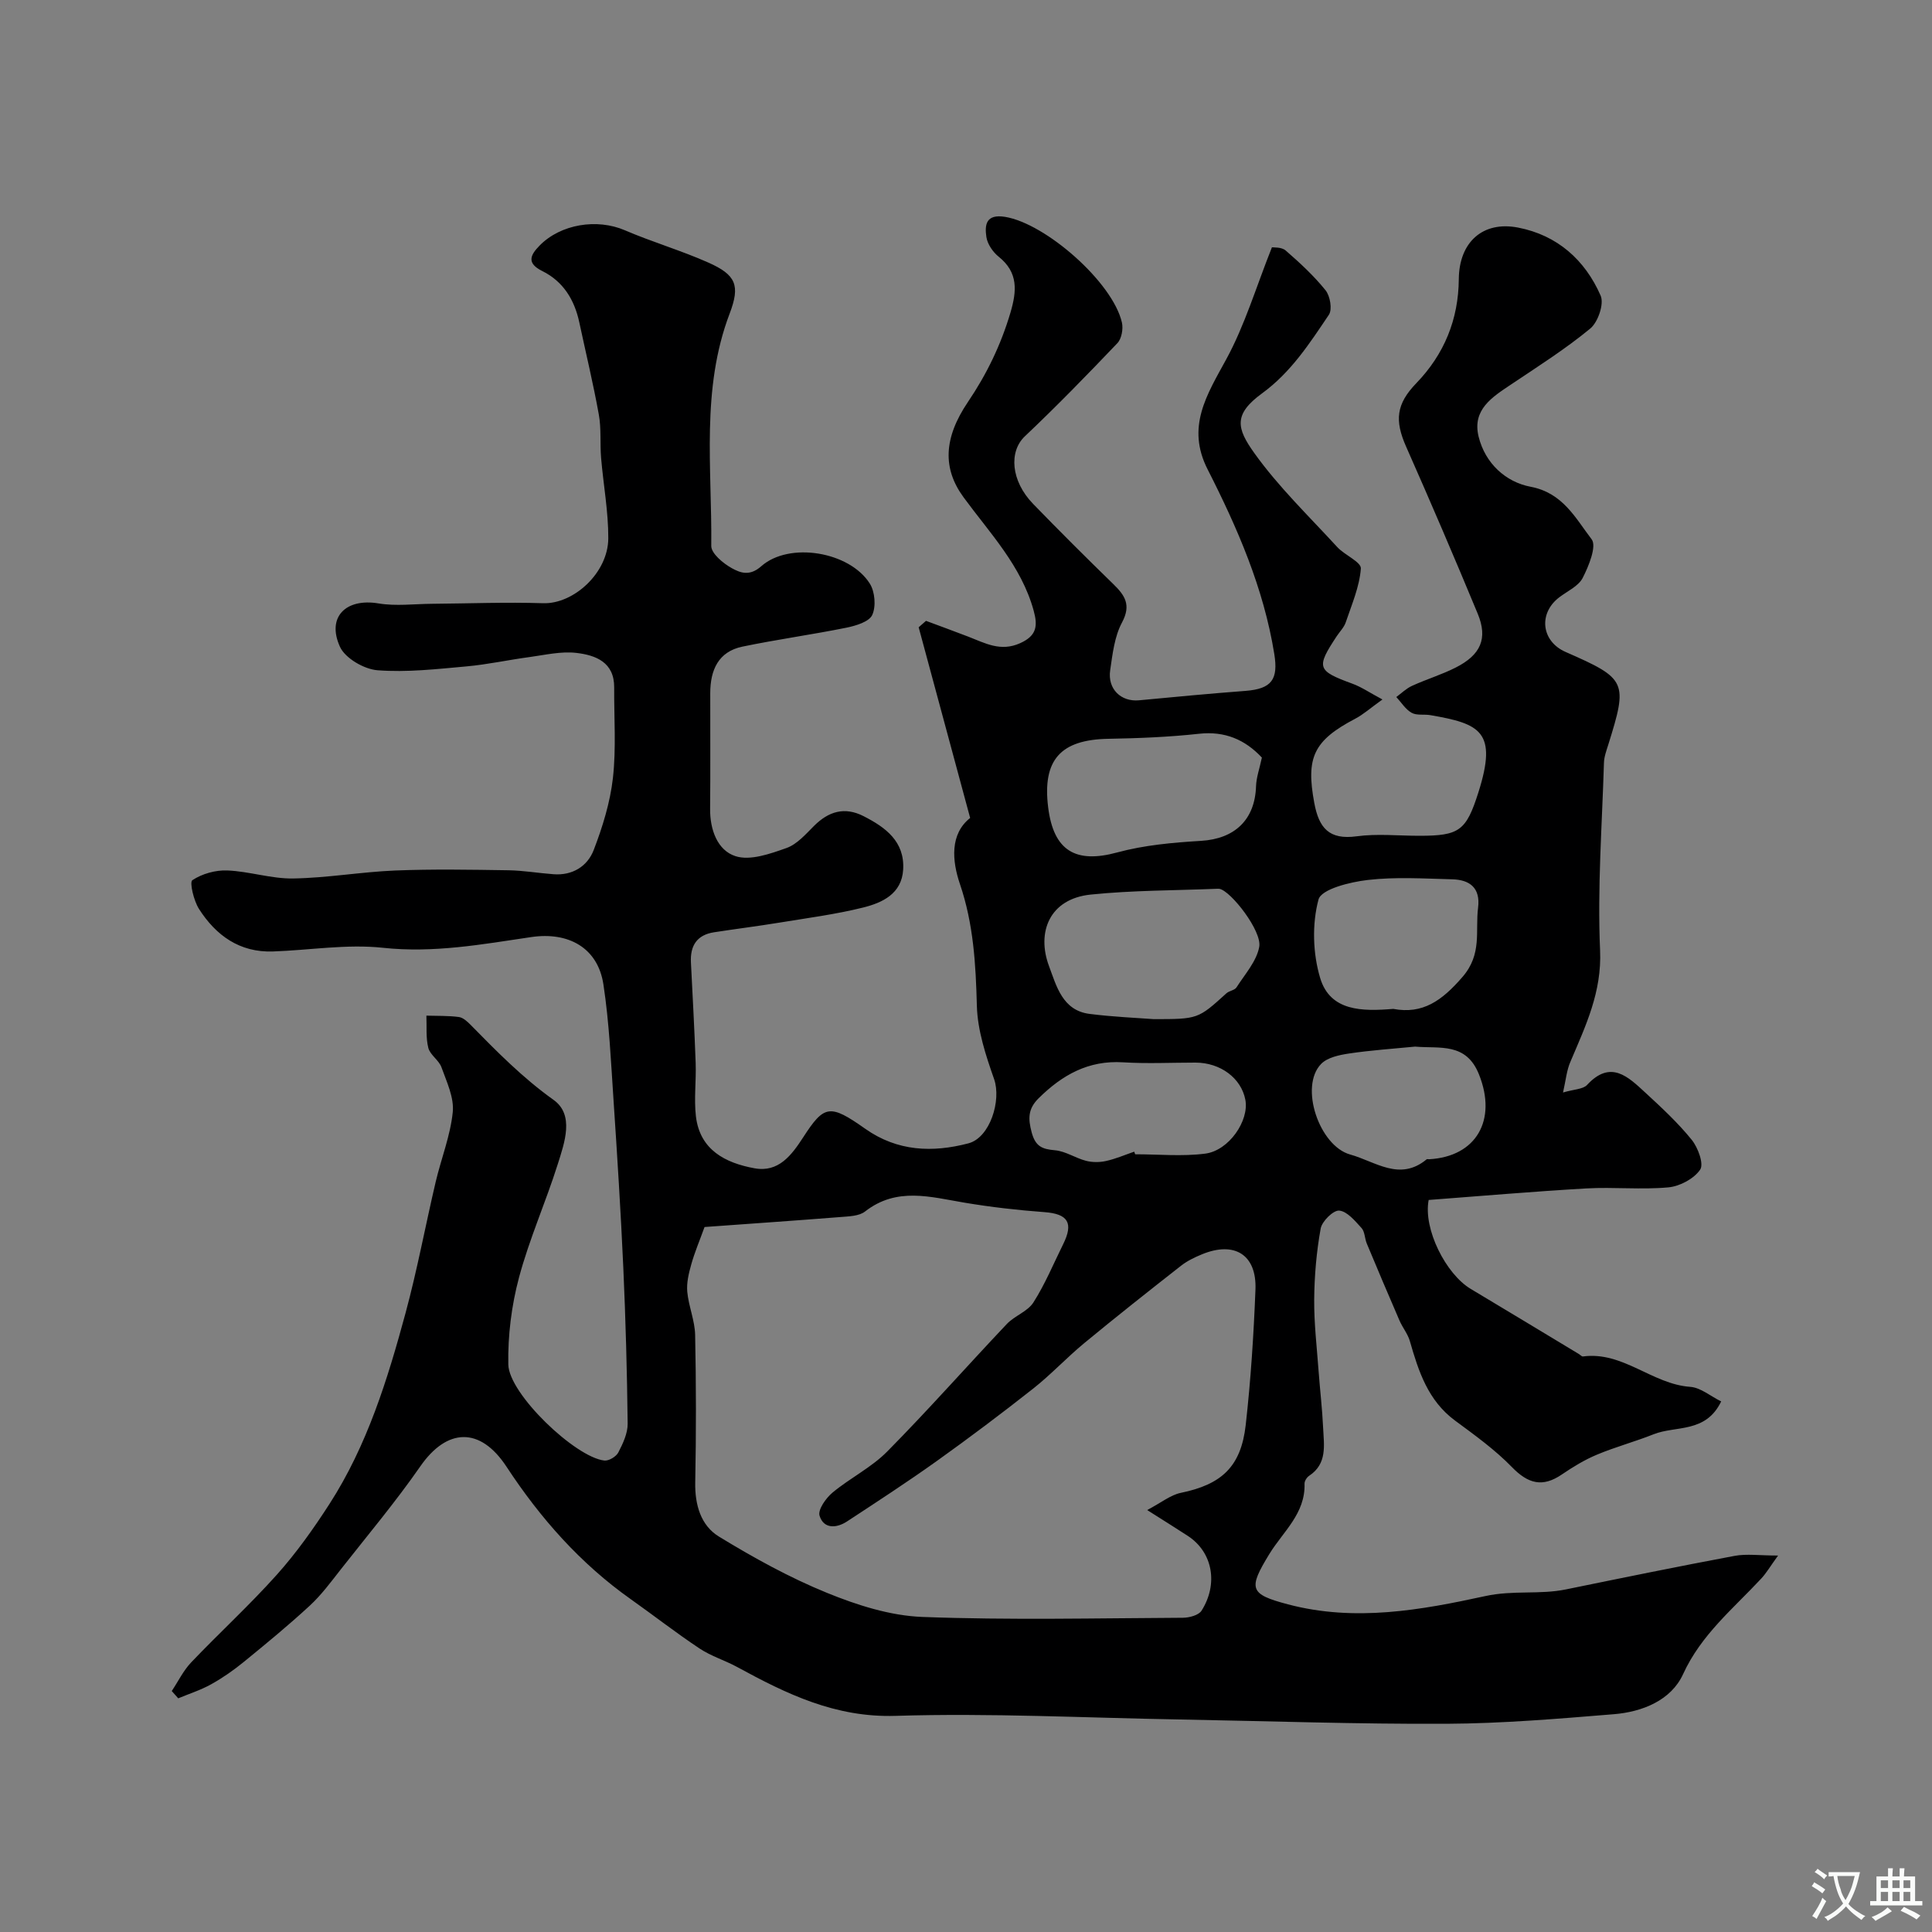 <svg enable-background="new 0 0 400 400" viewBox="0 0 400 400" xmlns="http://www.w3.org/2000/svg"><rect x="0" y="0" width="400" height="400" fill="#808080" stroke="none"/><path d="m323.61 226.19c2.28-.68 4.14-.66 4.98-1.57 4.9-5.29 8.51-1.67 12.06 1.6 3.36 3.09 6.74 6.23 9.6 9.76 1.3 1.61 2.55 5 1.75 6.18-1.28 1.89-4.21 3.45-6.57 3.67-5.62.52-11.33-.1-16.98.22-10.97.63-21.92 1.58-32.66 2.39-1.16 6.02 3.57 15.34 8.7 18.41 7.49 4.48 14.96 9 22.44 13.51.27.17.57.52.81.48 8.28-1.11 14.31 5.73 22.19 6.29 2.17.15 4.22 1.94 6.42 3.02-3.19 6.63-9.4 4.97-13.99 6.8-3.86 1.54-7.92 2.62-11.75 4.23-2.54 1.06-4.95 2.53-7.24 4.09-4.01 2.74-7 1.92-10.34-1.52-3.52-3.62-7.71-6.63-11.8-9.65-5.59-4.14-7.54-10.19-9.33-16.43-.43-1.51-1.53-2.82-2.16-4.29-2.3-5.3-4.55-10.62-6.77-15.94-.43-1.04-.39-2.43-1.08-3.19-1.34-1.47-2.97-3.46-4.62-3.61-1.21-.11-3.57 2.21-3.84 3.72-.87 4.83-1.3 9.78-1.34 14.69-.04 4.93.55 9.87.91 14.8.29 3.94.76 7.86.94 11.8.17 3.58.89 7.4-2.9 9.9-.48.32-.97 1.09-.95 1.63.19 6.2-4.44 9.91-7.29 14.57-4.4 7.2-4.13 8.3 3.85 10.41 13.91 3.68 27.6 1.18 40.87-1.71 5.77-1.26 11.22-.26 16.69-1.38 11.62-2.38 23.24-4.76 34.9-6.94 2.5-.47 5.17-.07 9.02-.07-1.64 2.27-2.43 3.63-3.47 4.75-5.81 6.25-12.45 11.61-16.2 19.81-2.48 5.42-8.43 7.81-14.35 8.29-11.51.94-23.06 1.92-34.59 1.98-18.43.09-36.87-.56-55.3-.89-19.6-.34-39.22-1.36-58.79-.75-12.49.39-22.56-4.53-32.82-10.12-2.53-1.38-5.37-2.23-7.75-3.81-4.85-3.22-9.46-6.82-14.22-10.19-10.47-7.4-18.76-16.78-25.77-27.46-5.47-8.34-12.35-8-17.84-.09-5.12 7.37-10.92 14.28-16.47 21.34-2.03 2.59-4.01 5.28-6.41 7.5-4.39 4.06-9.03 7.87-13.66 11.65-2.12 1.73-4.39 3.32-6.77 4.64-2.15 1.2-4.54 1.96-6.82 2.91-.45-.5-.89-1.01-1.34-1.51 1.33-1.99 2.4-4.23 4.03-5.94 5.84-6.13 12.11-11.86 17.75-18.17 4.03-4.51 7.58-9.51 10.86-14.6 7.82-12.13 12.04-25.8 15.77-39.57 2.42-8.95 4.11-18.09 6.23-27.12 1.14-4.84 3.05-9.58 3.54-14.47.3-3-1.26-6.26-2.34-9.27-.53-1.48-2.34-2.54-2.72-4.01-.54-2.12-.3-4.45-.4-6.68 2.24.07 4.5-.01 6.71.28.86.11 1.74.91 2.41 1.59 5.43 5.53 10.79 10.99 17.21 15.57 4.34 3.1 2.28 8.83.87 13.3-2.49 7.89-5.9 15.51-8.03 23.49-1.55 5.8-2.32 11.99-2.21 17.99.11 6.09 13.88 19.23 19.89 19.89.93.1 2.45-.82 2.89-1.68.95-1.84 1.95-3.96 1.93-5.95-.12-10.77-.42-21.54-.9-32.3-.52-11.54-1.25-23.07-2.02-34.6-.54-8.03-.89-16.11-2.1-24.05-1.16-7.61-7.27-10.93-14.93-9.8-10.15 1.5-20.21 3.35-30.71 2.22-7.48-.81-15.18.5-22.78.76-6.89.24-11.8-3.31-15.31-8.8-1.09-1.71-2-5.55-1.37-5.96 2.01-1.33 4.81-2.12 7.26-2.01 4.55.19 9.07 1.73 13.59 1.66 7.05-.11 14.07-1.36 21.12-1.65 7.81-.31 15.65-.17 23.47-.05 3.11.05 6.21.59 9.32.82 3.94.3 7.03-1.64 8.33-5.01 1.84-4.79 3.41-9.86 3.98-14.93.69-6.17.22-12.47.26-18.72.04-5.25-3.84-6.69-7.8-7.16-3.17-.38-6.5.42-9.74.86-4.36.58-8.67 1.54-13.04 1.93-6.13.55-12.33 1.27-18.41.8-2.79-.21-6.71-2.49-7.79-4.87-2.8-6.19 1.27-10.09 7.97-8.97 3.59.6 7.36.11 11.04.08 7.69-.06 15.39-.37 23.07-.12 6.27.2 13.45-6.25 13.48-13.45.02-5.54-1.02-11.09-1.49-16.64-.25-2.98.06-6.05-.47-8.97-1.15-6.39-2.68-12.72-4.04-19.08-1-4.67-3.31-8.47-7.66-10.63-3.25-1.61-2.56-3.25-.55-5.29 4.37-4.45 11.89-5.63 17.63-3.16 5.67 2.44 11.65 4.18 17.29 6.69 5.73 2.55 6.64 4.71 4.42 10.55-5.97 15.69-3.64 32.01-3.81 48.11-.02 1.57 2.48 3.64 4.28 4.63 1.73.95 3.67 1.71 6.06-.41 5.79-5.13 18.29-3.05 22.48 3.58 1.07 1.69 1.32 4.73.51 6.5-.64 1.41-3.38 2.23-5.32 2.63-7.16 1.45-14.42 2.44-21.57 3.93-4.99 1.04-6.64 4.87-6.65 9.59-.02 8 .05 16-.03 24-.04 4.33 1.53 8.59 5.25 9.79 3.05.99 7.18-.49 10.55-1.68 2.18-.77 3.98-2.85 5.71-4.58 3.02-3.02 6.34-4.02 10.25-2.03 4.56 2.32 8.56 5.24 8.21 11.08-.3 5.01-4.32 6.86-8.31 7.85-5.68 1.41-11.53 2.17-17.32 3.12-4.5.74-9.03 1.3-13.54 2-3.55.55-4.95 2.8-4.77 6.25.35 6.93.73 13.87.98 20.8.13 3.68-.37 7.41.05 11.04.82 6.99 6.11 9.67 12.13 10.77 4.98.91 7.67-2.69 10.1-6.44 4.34-6.7 5.49-6.92 12.83-1.74 6.67 4.71 13.94 4.96 21.35 3.02 4.51-1.18 6.86-8.93 5.33-13.3-1.72-4.9-3.44-10.09-3.57-15.2-.23-8.59-.69-16.92-3.51-25.2-1.64-4.82-2.09-10.35 2.12-13.67-3.62-13.39-7.14-26.44-10.66-39.48.51-.44 1.01-.89 1.52-1.33 2.92 1.09 5.84 2.15 8.75 3.27 3.47 1.34 6.69 3.19 10.75 1.35 3.4-1.54 3.68-3.53 2.78-6.77-2.56-9.27-9.06-16-14.51-23.44-4.33-5.91-4.18-12.2.92-19.74 3.89-5.75 6.83-11.84 8.8-18.51 1.31-4.45 1.64-8.28-2.44-11.55-1.2-.96-2.33-2.6-2.55-4.08-.38-2.54-.08-4.81 3.87-4.17 8.39 1.36 22.27 13.51 24.19 21.87.3 1.32-.06 3.36-.94 4.28-6.25 6.56-12.58 13.06-19.16 19.29-3.32 3.14-2.91 9.21 1.71 13.98 5.44 5.61 10.98 11.13 16.58 16.58 2.42 2.35 3.78 4.33 1.83 7.98-1.56 2.91-1.96 6.53-2.45 9.89-.57 3.9 2.26 6.57 5.97 6.22 7.35-.7 14.69-1.39 22.05-1.95 5.46-.42 6.8-2.41 5.96-7.63-2.2-13.64-7.63-26.09-13.81-38.24-4.46-8.77-.17-15.4 3.86-22.78 3.84-7.04 6.16-14.9 9.46-23.19.32.06 1.97-.09 2.84.66 2.94 2.55 5.84 5.23 8.27 8.25.94 1.18 1.42 3.96.68 5.06-3.98 5.91-7.82 11.88-13.82 16.26-5.99 4.37-5.28 7.25-1.62 12.37 5 7 11.32 13.08 17.17 19.46 1.53 1.67 4.99 3.1 4.89 4.45-.28 3.77-1.89 7.46-3.13 11.14-.35 1.04-1.23 1.91-1.86 2.86-4.33 6.55-4.08 7.16 3.29 9.86 1.85.68 3.52 1.84 6.17 3.25-2.51 1.79-3.95 3.1-5.63 3.98-8.67 4.55-10.23 8.05-8.48 17.45.96 5.17 3.06 7.67 8.75 6.9 4.26-.58 8.65-.11 12.98-.11 8.28 0 9.71-1 12.24-8.97 4.02-12.64.37-14.23-9.95-16.01-1.3-.22-2.83.11-3.88-.49-1.26-.71-2.12-2.14-3.16-3.26 1.08-.79 2.07-1.78 3.27-2.32 2.95-1.35 6.1-2.3 8.99-3.76 5.24-2.64 6.72-6.03 4.6-11.16-4.8-11.59-9.75-23.12-14.83-34.6-2.4-5.42-2.06-8.81 2.1-13.12 5.81-6.02 8.74-13.22 8.81-21.57.06-7.59 4.92-12.09 12.28-10.66 8.11 1.57 13.86 6.7 17.09 14.1.74 1.7-.55 5.48-2.15 6.8-5.14 4.24-10.82 7.84-16.37 11.56-3.93 2.63-8.12 5.22-6.75 10.82 1.36 5.54 5.62 9.41 10.78 10.38 6.69 1.27 9.29 6.53 12.62 10.87 1.09 1.42-.59 5.54-1.85 8-.88 1.72-3.18 2.74-4.87 4.03-4.36 3.34-3.69 9.1 1.33 11.3 12.66 5.55 12.92 6.14 8.83 19.22-.39 1.23-.86 2.5-.89 3.76-.39 12.93-1.37 25.9-.8 38.79.38 8.62-2.97 15.59-6.09 22.95-.83 1.83-1 3.93-1.58 6.49zm-177.74 27.85c-1.04 2.87-2.05 5.24-2.74 7.7-.52 1.84-1.01 3.84-.84 5.7.28 3 1.56 5.94 1.63 8.92.21 10.18.22 20.36.02 30.54-.09 4.65 1.15 8.94 4.92 11.24 7.16 4.37 14.59 8.48 22.35 11.64 6.25 2.55 13.1 4.74 19.76 4.99 17.96.68 35.96.26 53.94.17 1.32-.01 3.26-.52 3.86-1.47 3.44-5.43 2.41-12.03-2.83-15.47-2.3-1.51-4.64-2.95-8.43-5.36 2.96-1.56 4.85-3.13 6.96-3.56 8.42-1.73 12.46-5.38 13.44-14.04 1.05-9.31 1.65-18.68 2.02-28.05.28-7.23-4.35-10.09-11.12-7.28-1.5.62-3.02 1.35-4.28 2.34-6.74 5.28-13.46 10.59-20.06 16.04-3.62 2.99-6.85 6.47-10.53 9.38-6.53 5.15-13.19 10.16-19.96 15-6.08 4.34-12.35 8.42-18.6 12.52-2.21 1.45-4.85 1.58-5.7-1.18-.38-1.24 1.31-3.64 2.68-4.78 3.63-3.02 8.05-5.19 11.33-8.51 8.48-8.58 16.47-17.64 24.76-26.4 1.62-1.71 4.31-2.58 5.51-4.47 2.41-3.78 4.15-8 6.15-12.04 2.21-4.44.98-6.29-3.86-6.65-5.54-.41-11.08-1.04-16.56-1.96-7.05-1.18-14.02-3.3-20.58 1.82-1.26.99-3.41 1.01-5.17 1.16-9.49.75-18.99 1.4-28.07 2.06zm92.96-43.04c9.21 0 9.2-.01 15.09-5.35.59-.53 1.69-.62 2.08-1.22 1.74-2.72 4.16-5.4 4.71-8.39.61-3.27-5.84-11.53-8.21-12.01-.16-.03-.33-.02-.5-.02-8.73.36-17.5.31-26.17 1.2-8.58.88-11.25 7.84-8.64 14.82 1.53 4.08 2.77 9.19 8.41 9.89 4.88.62 9.82.82 13.23 1.08zm22.43-54.15c-3.49-3.72-7.65-5.52-13.04-4.93-6.21.68-12.48.93-18.73 1.04-9.9.17-13.7 4.35-12.48 14.19 1.12 9.03 5.71 11.68 14.29 9.34 5.6-1.52 11.54-2.05 17.37-2.4 6.95-.42 11.15-4.34 11.38-11.31.06-1.82.72-3.63 1.21-5.93zm27.2 52.03c6.11 1.15 10.08-1.7 14.33-6.61 4.12-4.76 2.62-9.49 3.23-14.33.52-4.14-1.74-5.8-5.37-5.89-5.83-.15-11.73-.53-17.48.14-3.66.42-9.61 1.89-10.19 4.05-1.36 5.07-1.18 11.17.35 16.26 2.08 6.9 8.71 6.91 15.13 6.38zm-53.63 29.56c.06.18.13.36.19.54 4.84 0 9.73.48 14.49-.13 4.95-.63 9.14-6.85 8.33-11.14-.85-4.49-5.15-7.7-10.32-7.71-5.01 0-10.03.25-15.01-.06-7.16-.45-12.58 2.61-17.46 7.43-2.23 2.2-2.22 4.21-1.45 7.09.78 2.9 2.16 3.46 4.82 3.69 2.18.19 4.23 1.61 6.41 2.18 1.31.34 2.84.34 4.17.04 2-.44 3.9-1.27 5.83-1.93zm58.15-21.75c-4.57.45-9.16.75-13.69 1.43-2.01.3-4.45.81-5.76 2.15-4.57 4.68-.39 16.98 6.01 18.76 5.24 1.45 10.24 5.63 15.84.99.1-.08.32-.01.49-.01 9.82-.54 14.1-8.14 10.35-17.53-2.66-6.72-8.12-5.34-13.24-5.79z" fill="#000001"/><g fill="#fafbfa"><path d="m377.9 391.2c-.2.3-.4.5-.6.8-.7-.6-1.4-1-2.2-1.5.2-.3.4-.5.5-.8.6.4 1.4.8 2.3 1.5zm-1.8 6.1c-.2-.2-.5-.4-.9-.6.4-.6.8-1.2 1.2-1.9s.7-1.3.9-1.9c.3.3.5.5.8.7-.7 1.3-1.4 2.6-2 3.7zm2.2-9c-.3.3-.5.5-.6.8-.6-.6-1.3-1.1-2-1.5.3-.3.5-.5.6-.7.6.5 1.3.9 2 1.4zm.3.2v-.9h2 4.5c-.3 1.3-.6 2.5-1 3.6s-.9 2.1-1.4 3c.4.5 1 1 1.6 1.4s1.2.8 1.9 1.1c-.3.2-.5.4-.8.8-.4-.3-1-.7-1.6-1.2s-1.2-1.1-1.6-1.6c-.5.6-1.1 1.1-1.7 1.6s-1.4.9-2.1 1.4c-.1-.3-.3-.5-.7-.8.6-.2 1.2-.5 1.9-1s1.4-1.1 2-1.8c-.5-.8-.9-1.6-1.2-2.5s-.6-2-.8-3.2c-.4.1-.7.1-1 .1zm2.5 2.7c.2 1 .7 1.7 1 2.2.3-.5.6-1.1 1-2s.6-1.9.9-3h-3.2-.4c.1.9.3 1.8.7 2.8z"/><path d="m396.5 388.5v1.5 3.6h1.5v.9c-.4 0-1 0-1.7 0h-7.9c-.5 0-.9 0-1.2 0v-.9h1.3v-3.5c0-.7 0-1.2 0-1.6h2.4c0-.8 0-1.4 0-1.7h1c0 .3-.1.8-.1 1.7h1.5c0-.8 0-1.4 0-1.7h1c0 .3-.1.9-.1 1.7zm-8.2 9.2c-.2-.3-.5-.5-.8-.8.8-.3 1.4-.6 1.9-.9s1-.7 1.4-1.1c.3.3.6.5.9.8-1.6 1-2.8 1.6-3.4 2zm2.6-6.8v-1.6h-1.5v1.6zm0 2.7v-1.9h-1.5v1.9zm2.4-2.7v-1.6h-1.5v1.6zm0 2.7v-1.9h-1.5v1.9zm.2 2 .7-.8c.4.2.9.5 1.6.8s1.3.7 1.8 1c-.3.3-.5.5-.8.8-.4-.3-1.5-1-3.3-1.8zm2-4.7v-1.6h-1.4v1.6zm0 2.7v-1.9h-1.4v1.9z"/></g></svg>